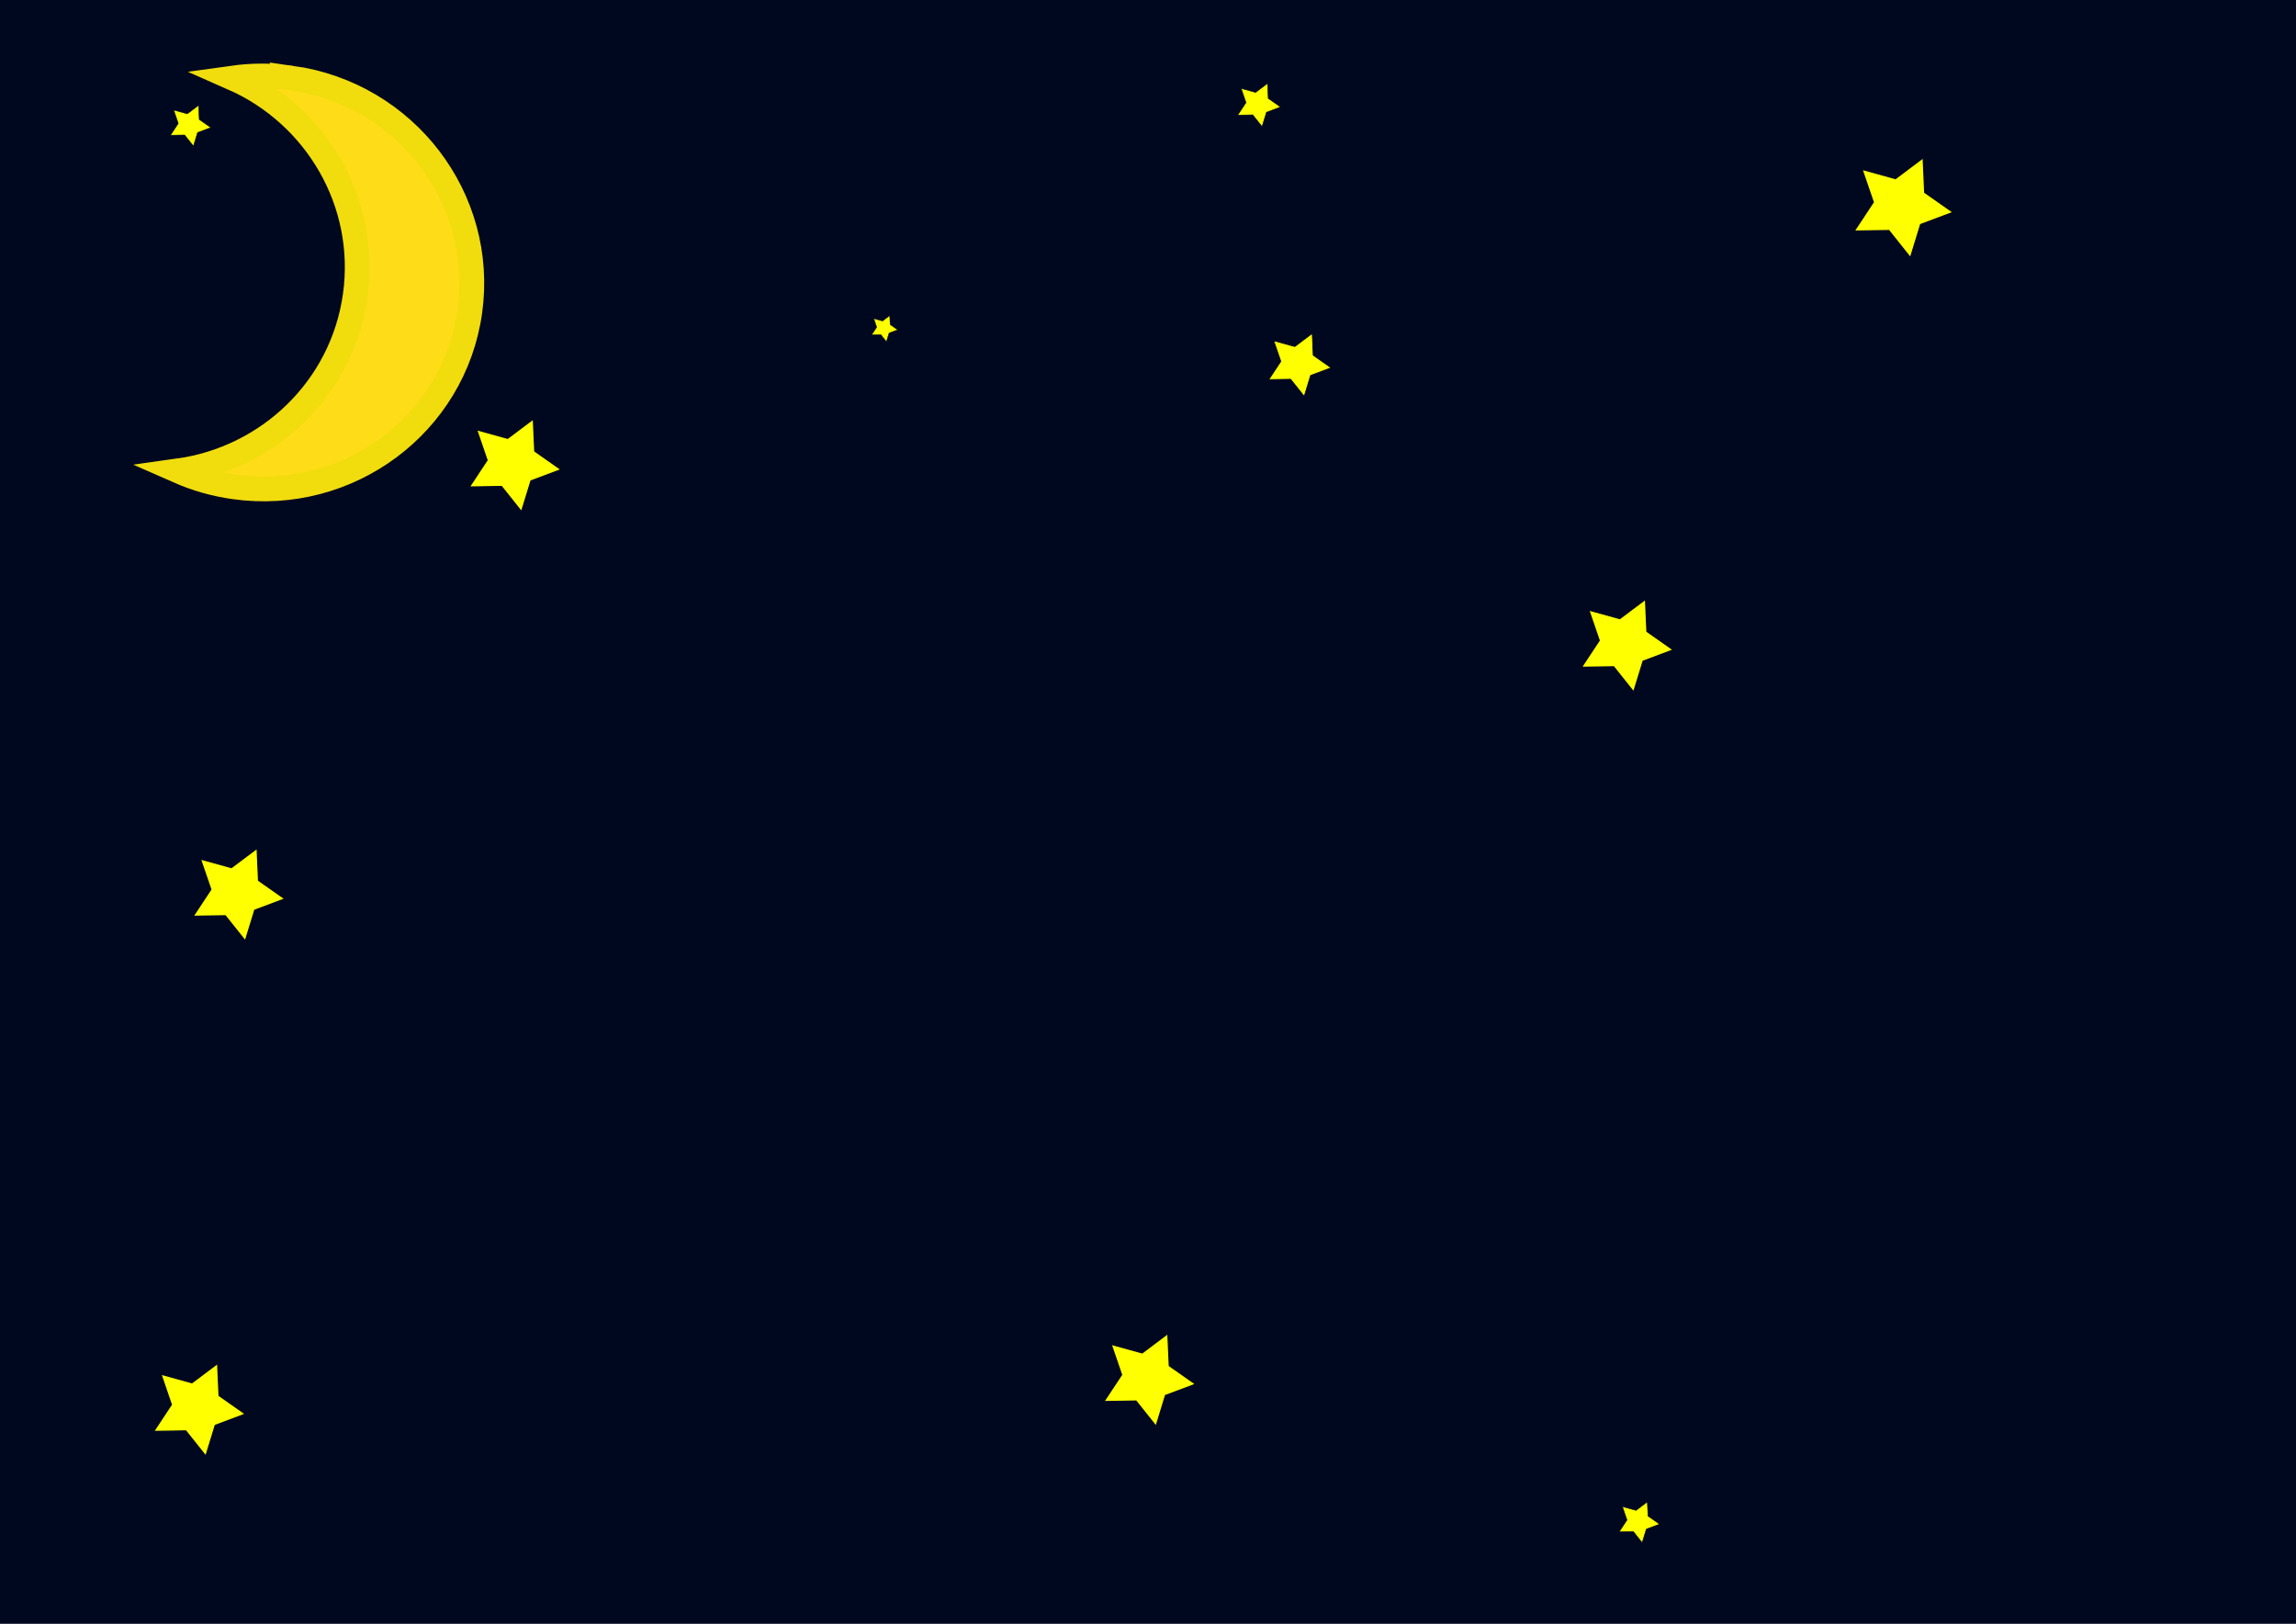 <?xml version="1.0" encoding="UTF-8" standalone="no"?>
<!-- Created with Inkscape (http://www.inkscape.org/) -->

<svg
   id="svg2"
   sodipodi:docname="space.svg"
   viewBox="0 0 559.922 395.902"
   version="1.1"
   inkscape:version="1.2 (dc2aedaf03, 2022-05-15)"
   width="559.922"
   height="395.902"
   xmlns:inkscape="http://www.inkscape.org/namespaces/inkscape"
   xmlns:sodipodi="http://sodipodi.sourceforge.net/DTD/sodipodi-0.dtd"
   xmlns="http://www.w3.org/2000/svg"
   xmlns:svg="http://www.w3.org/2000/svg"
   xmlns:rdf="http://www.w3.org/1999/02/22-rdf-syntax-ns#"
   xmlns:cc="http://creativecommons.org/ns#"
   xmlns:dc="http://purl.org/dc/elements/1.1/">
  <rect x="0" y="0" width="559.922" height="395.902" fill="#808080" stroke="none"/>
  <defs
     id="defs160" />
  <sodipodi:namedview
     id="base"
     bordercolor="#666666"
     inkscape:pageshadow="2"
     inkscape:window-y="-9"
     fit-margin-left="0"
     pagecolor="#ffffff"
     inkscape:window-height="1001"
     inkscape:window-maximized="1"
     inkscape:zoom="1.2693986"
     inkscape:window-x="-9"
     showgrid="false"
     borderopacity="1.0"
     inkscape:current-layer="layer1"
     inkscape:cx="303.29323"
     inkscape:cy="165.82656"
     fit-margin-top="0"
     fit-margin-right="0"
     fit-margin-bottom="0"
     inkscape:window-width="1920"
     inkscape:pageopacity="0.0"
     inkscape:document-units="px"
     inkscape:showpageshadow="2"
     inkscape:pagecheckerboard="0"
     inkscape:deskcolor="#d1d1d1" />
  <g
     id="layer1"
     inkscape:label="Livello 1"
     inkscape:groupmode="layer"
     transform="translate(-104.692,-326.654)">
    <rect
       id="rect2989"
       style="fill:#000820;stroke:#000820;stroke-width:2.522"
       height="393.38"
       width="557.4"
       y="327.914"
       x="105.953" />
    <path
       id="path3002"
       style="fill:#ffff00;stroke:#000820;stroke-width:4"
       sodipodi:type="star"
       d="m 370.135,222.799 -30.734,100.021 -65.212,-81.83 -104.623,1.679 57.673,-87.307 -33.927,-98.983 100.856,27.871 83.655,-62.854 4.659,104.532 85.628,60.137 z"
       sodipodi:r1="83.070076"
       inkscape:flatsided="false"
       transform="matrix(0.075,0,0,0.075,129.434,657.484)"
       sodipodi:arg2="1.3834229"
       sodipodi:arg1="0.7551044"
       inkscape:randomized="0"
       sodipodi:cy="165.86574"
       sodipodi:cx="309.64319"
       inkscape:rounded="0"
       sodipodi:r2="159.75014"
       sodipodi:sides="5" />
    <path
       id="path3004"
       style="fill:#ffff00;stroke:#000820;stroke-width:4"
       sodipodi:type="star"
       sodipodi:sides="5"
       sodipodi:r1="83.070076"
       sodipodi:r2="159.75014"
       sodipodi:arg1="0.7551044"
       sodipodi:arg2="1.3834229"
       transform="matrix(0.081,0,0,0.081,543.104,363.364)"
       inkscape:randomized="0"
       sodipodi:cy="165.86574"
       sodipodi:cx="309.64319"
       inkscape:rounded="0"
       inkscape:flatsided="false"
       d="m 370.135,222.799 -30.734,100.021 -65.212,-81.83 -104.623,1.679 57.673,-87.307 -33.927,-98.983 100.856,27.871 83.655,-62.854 4.659,104.532 85.628,60.137 z" />
    <path
       id="path3006"
       style="fill:#ffff00;stroke:#000820;stroke-width:4"
       sodipodi:type="star"
       d="m 370.135,222.799 -30.734,100.021 -65.212,-81.83 -104.623,1.679 57.673,-87.307 -33.927,-98.983 100.856,27.871 83.655,-62.854 4.659,104.532 85.628,60.137 z"
       sodipodi:r1="83.070076"
       inkscape:flatsided="false"
       transform="matrix(0.075,0,0,0.075,206.424,427.204)"
       sodipodi:arg2="1.3834229"
       sodipodi:arg1="0.7551044"
       inkscape:randomized="0"
       sodipodi:cy="165.86574"
       sodipodi:cx="309.64319"
       inkscape:rounded="0"
       sodipodi:r2="159.75014"
       sodipodi:sides="5" />
    <path
       id="path3009"
       style="fill:#ffff00;stroke:#000820;stroke-width:4"
       sodipodi:type="star"
       sodipodi:sides="5"
       sodipodi:r1="83.070076"
       sodipodi:r2="159.75014"
       sodipodi:arg1="0.7551044"
       sodipodi:arg2="1.3834229"
       transform="matrix(0.075,0,0,0.075,477.644,471.164)"
       inkscape:randomized="0"
       sodipodi:cy="165.86574"
       sodipodi:cx="309.64319"
       inkscape:rounded="0"
       inkscape:flatsided="false"
       d="m 370.135,222.799 -30.734,100.021 -65.212,-81.83 -104.623,1.679 57.673,-87.307 -33.927,-98.983 100.856,27.871 83.655,-62.854 4.659,104.532 85.628,60.137 z" />
    <path
       id="path3011"
       style="fill:#ffff00;stroke:#000820;stroke-width:4"
       sodipodi:type="star"
       d="m 370.135,222.799 -30.734,100.021 -65.212,-81.83 -104.623,1.679 57.673,-87.307 -33.927,-98.983 100.856,27.871 83.655,-62.854 4.659,104.532 85.628,60.137 z"
       sodipodi:r1="83.070076"
       inkscape:flatsided="false"
       transform="matrix(0.051,0,0,0.051,405.444,406.844)"
       sodipodi:arg2="1.3834229"
       sodipodi:arg1="0.7551044"
       inkscape:randomized="0"
       sodipodi:cy="165.86574"
       sodipodi:cx="309.64319"
       inkscape:rounded="0"
       sodipodi:r2="159.75014"
       sodipodi:sides="5" />
    <path
       id="path3013-1"
       style="fill:#ffff00;stroke:#000820;stroke-width:4"
       sodipodi:type="star"
       sodipodi:sides="5"
       sodipodi:r1="83.070076"
       sodipodi:r2="159.75014"
       sodipodi:arg1="0.7551044"
       sodipodi:arg2="1.3834229"
       transform="matrix(0.075,0,0,0.075,361.164,650.204)"
       inkscape:randomized="0"
       sodipodi:cy="165.86574"
       sodipodi:cx="309.64319"
       inkscape:rounded="0"
       inkscape:flatsided="false"
       d="m 370.135,222.799 -30.734,100.021 -65.212,-81.83 -104.623,1.679 57.673,-87.307 -33.927,-98.983 100.856,27.871 83.655,-62.854 4.659,104.532 85.628,60.137 z" />
    <path
       id="path3015-7"
       style="fill:#ffff00;stroke:#000820;stroke-width:4"
       sodipodi:type="star"
       sodipodi:sides="5"
       sodipodi:r1="83.070076"
       sodipodi:r2="159.75014"
       sodipodi:arg1="0.7551044"
       sodipodi:arg2="1.3834229"
       transform="matrix(0.033,0,0,0.033,140.664,351.624)"
       inkscape:randomized="0"
       sodipodi:cy="165.86574"
       sodipodi:cx="309.64319"
       inkscape:rounded="0"
       inkscape:flatsided="false"
       d="m 370.135,222.799 -30.734,100.021 -65.212,-81.83 -104.623,1.679 57.673,-87.307 -33.927,-98.983 100.856,27.871 83.655,-62.854 4.659,104.532 85.628,60.137 z" />
    <path
       id="path3017-4"
       style="fill:#ffff00;stroke:#000820;stroke-width:4"
       sodipodi:type="star"
       sodipodi:sides="5"
       sodipodi:r1="83.070076"
       sodipodi:r2="159.75014"
       sodipodi:arg1="0.7551044"
       sodipodi:arg2="1.3834229"
       transform="matrix(0.075,0,0,0.075,139.064,531.874)"
       inkscape:randomized="0"
       sodipodi:cy="165.86574"
       sodipodi:cx="309.64319"
       inkscape:rounded="0"
       inkscape:flatsided="false"
       d="m 370.135,222.799 -30.734,100.021 -65.212,-81.83 -104.623,1.679 57.673,-87.307 -33.927,-98.983 100.856,27.871 83.655,-62.854 4.659,104.532 85.628,60.137 z" />
    <path
       id="path3019"
       style="fill:#ffff00;stroke:#000820;stroke-width:4"
       sodipodi:type="star"
       d="m 370.135,222.799 -30.734,100.021 -65.212,-81.83 -104.623,1.679 57.673,-87.307 -33.927,-98.983 100.856,27.871 83.655,-62.854 4.659,104.532 85.628,60.137 z"
       sodipodi:r1="83.070076"
       inkscape:flatsided="false"
       transform="matrix(0.033,0,0,0.033,493.964,692.144)"
       sodipodi:arg2="1.3834229"
       sodipodi:arg1="0.7551044"
       inkscape:randomized="0"
       sodipodi:cy="165.86574"
       sodipodi:cx="309.64319"
       inkscape:rounded="0"
       sodipodi:r2="159.75014"
       sodipodi:sides="5" />
    <path
       id="path3021"
       d="m 175.714,345.684 c -4.852,-0.675 -9.624,-0.647 -14.24,-0.004 20.256,8.913 33.022,30.265 29.858,53.007 -3.164,22.74 -21.27,39.748 -43.187,42.794 4.267,1.881 8.846,3.209 13.7,3.884 27.878,3.879 53.598,-15.268 57.427,-42.791 3.83,-27.523 -15.68,-53.012 -43.558,-56.891 z"
       style="fill:#ffdc18;stroke:#f1dd0d;stroke-width:6.047"
       inkscape:connector-curvature="0" />
    <path
       id="path3959"
       style="fill:#ffff00;stroke:#000820;stroke-width:4"
       sodipodi:type="star"
       sodipodi:sides="5"
       sodipodi:r1="83.070076"
       sodipodi:r2="159.75014"
       sodipodi:arg1="0.7551044"
       sodipodi:arg2="1.3834229"
       transform="matrix(0.035,0,0,0.035,400.594,346.234)"
       inkscape:randomized="0"
       sodipodi:cy="165.86574"
       sodipodi:cx="309.64319"
       inkscape:rounded="0"
       inkscape:flatsided="false"
       d="m 370.135,222.799 -30.734,100.021 -65.212,-81.83 -104.623,1.679 57.673,-87.307 -33.927,-98.983 100.856,27.871 83.655,-62.854 4.659,104.532 85.628,60.137 z" />
    <path
       id="path3961"
       style="fill:#ffff00;stroke:#000820;stroke-width:4"
       sodipodi:type="star"
       d="m 370.135,222.799 -30.734,100.021 -65.212,-81.83 -104.623,1.679 57.673,-87.307 -33.927,-98.983 100.856,27.871 83.655,-62.854 4.659,104.532 85.628,60.137 z"
       sodipodi:r1="83.070076"
       inkscape:flatsided="false"
       transform="matrix(0.021,0,0,0.021,313.734,403.164)"
       sodipodi:arg2="1.3834229"
       sodipodi:arg1="0.7551044"
       inkscape:randomized="0"
       sodipodi:cy="165.86574"
       sodipodi:cx="309.64319"
       inkscape:rounded="0"
       sodipodi:r2="159.75014"
       sodipodi:sides="5" />
  </g>
</svg>
